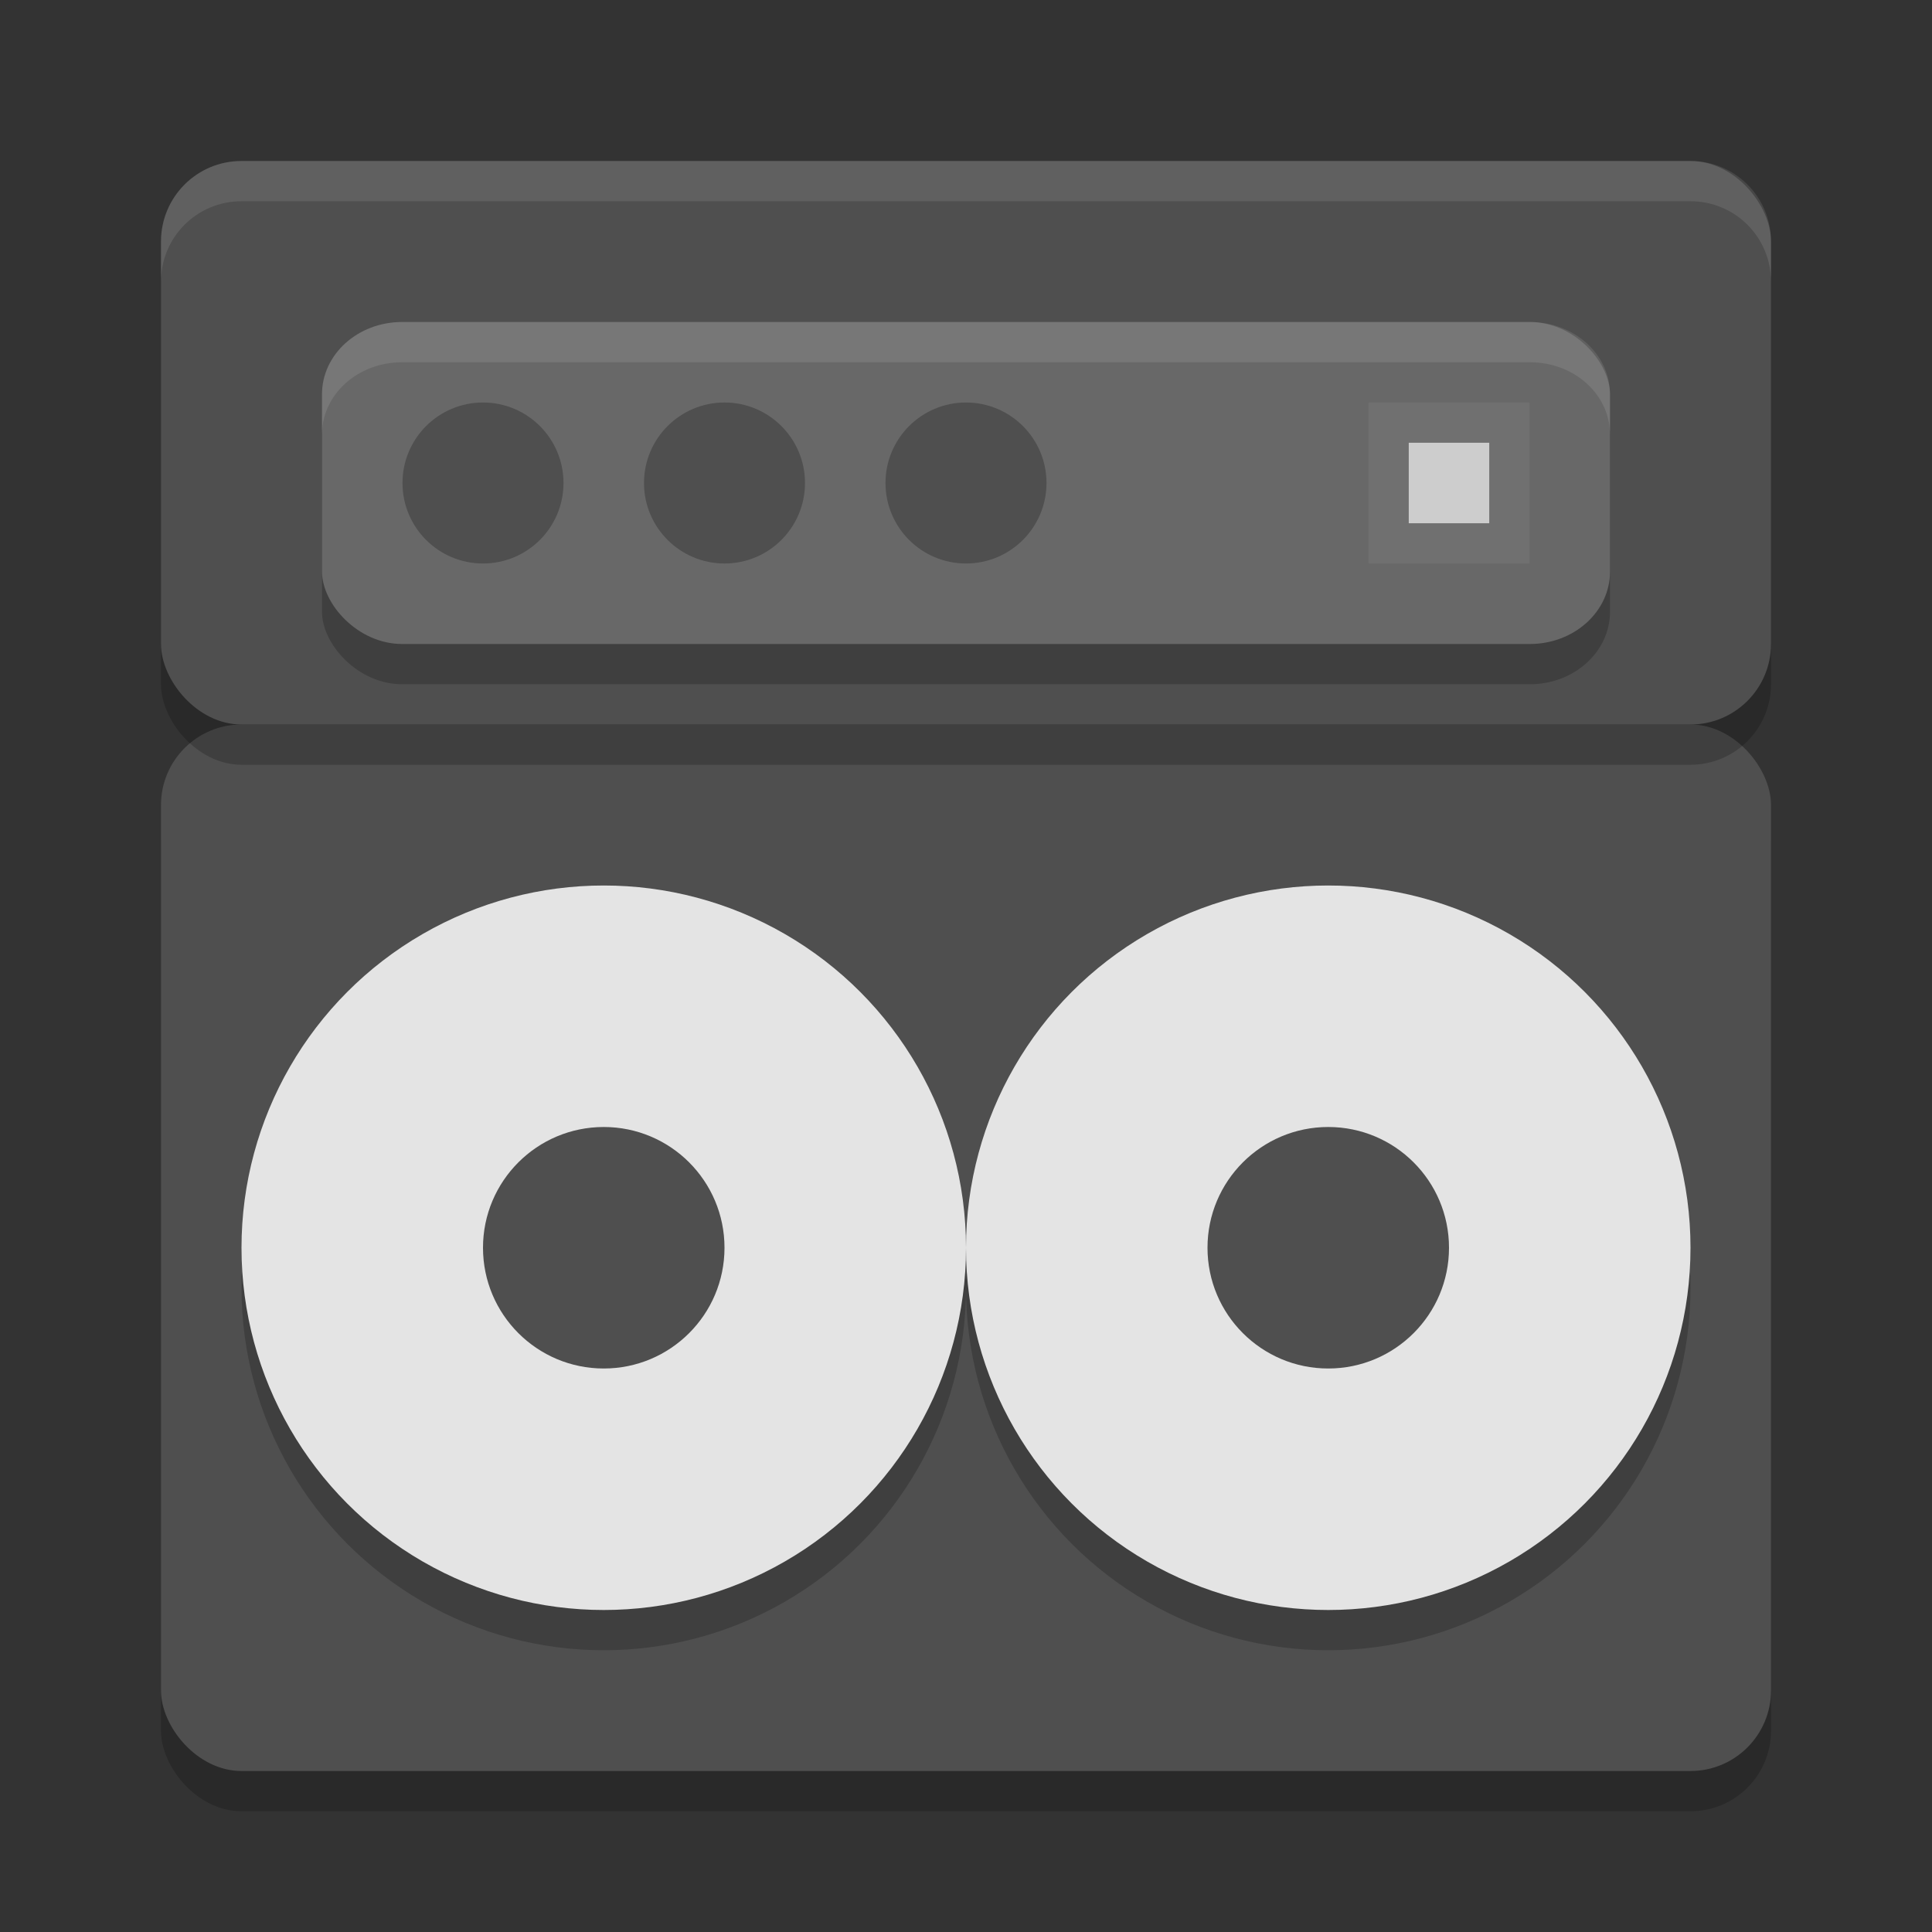 <svg xmlns="http://www.w3.org/2000/svg" width="24" height="24" version="1">
 <rect width="100%" height="100%" fill="#333333" stroke="none"/>
 <rect style="opacity:0.2" width="20" height="13" x="2" y="9.5" rx="1" ry="1"/>
 <rect style="fill:#4f4f4f" width="20" height="13" x="2" y="9" rx="1" ry="1"/>
 <circle style="opacity:0.2" cx="7.5" cy="16" r="4.5"/>
 <circle style="opacity:0.2" cx="7.5" cy="16" r="2"/>
 <circle style="fill:#e4e4e4" cx="7.5" cy="15.5" r="4.5"/>
 <circle style="fill:#4f4f4f" cx="7.5" cy="15.5" r="1.5"/>
 <circle style="opacity:0.2" cx="16.5" cy="16" r="4.5"/>
 <circle style="opacity:0.2" cx="16.5" cy="16" r="2"/>
 <circle style="fill:#e4e4e4" cx="16.5" cy="15.5" r="4.5"/>
 <circle style="fill:#4f4f4f" cx="16.5" cy="15.5" r="1.5"/>
 <rect style="opacity:0.2" width="20" height="7" x="2" y="2.5" rx="1" ry="1"/>
 <rect style="fill:#4f4f4f" width="20" height="7" x="2" y="2" rx="1" ry="1"/>
 <rect style="opacity:0.2" width="16" height="4" x="4" y="4.5" rx=".996" ry=".899"/>
 <rect style="fill:#686868" width="16" height="4" x="4" y="4" rx=".996" ry=".899"/>
 <circle style="fill:#4f4f4f" cx="6" cy="6" r="1"/>
 <circle style="fill:#4f4f4f" cx="9" cy="6" r="1"/>
 <circle style="fill:#4f4f4f" cx="12" cy="6" r="1"/>
 <path style="opacity:0.1;fill:#ffffff" d="M 3,2 C 2.446,2 2,2.446 2,3 v 0.5 c 0,-0.554 0.446,-1 1,-1 h 18 c 0.554,0 1,0.446 1,1 V 3 C 22,2.446 21.554,2 21,2 Z"/>
 <g transform="translate(-0.5,0.5)">
  <rect style="fill:#707070" width="2" height="2" x="17.5" y="4.5"/>
  <rect style="fill:#cdcdcd" width="1" height="1" x="18" y="5"/>
 </g>
 <path style="opacity:0.1;fill:#ffffff" d="M 4.996 4 C 4.444 4 4 4.4 4 4.898 L 4 5.398 C 4 4.9 4.444 4.5 4.996 4.5 L 19.004 4.5 C 19.556 4.5 20 4.9 20 5.398 L 20 4.898 C 20 4.4 19.556 4 19.004 4 L 4.996 4 z"/>
</svg>
